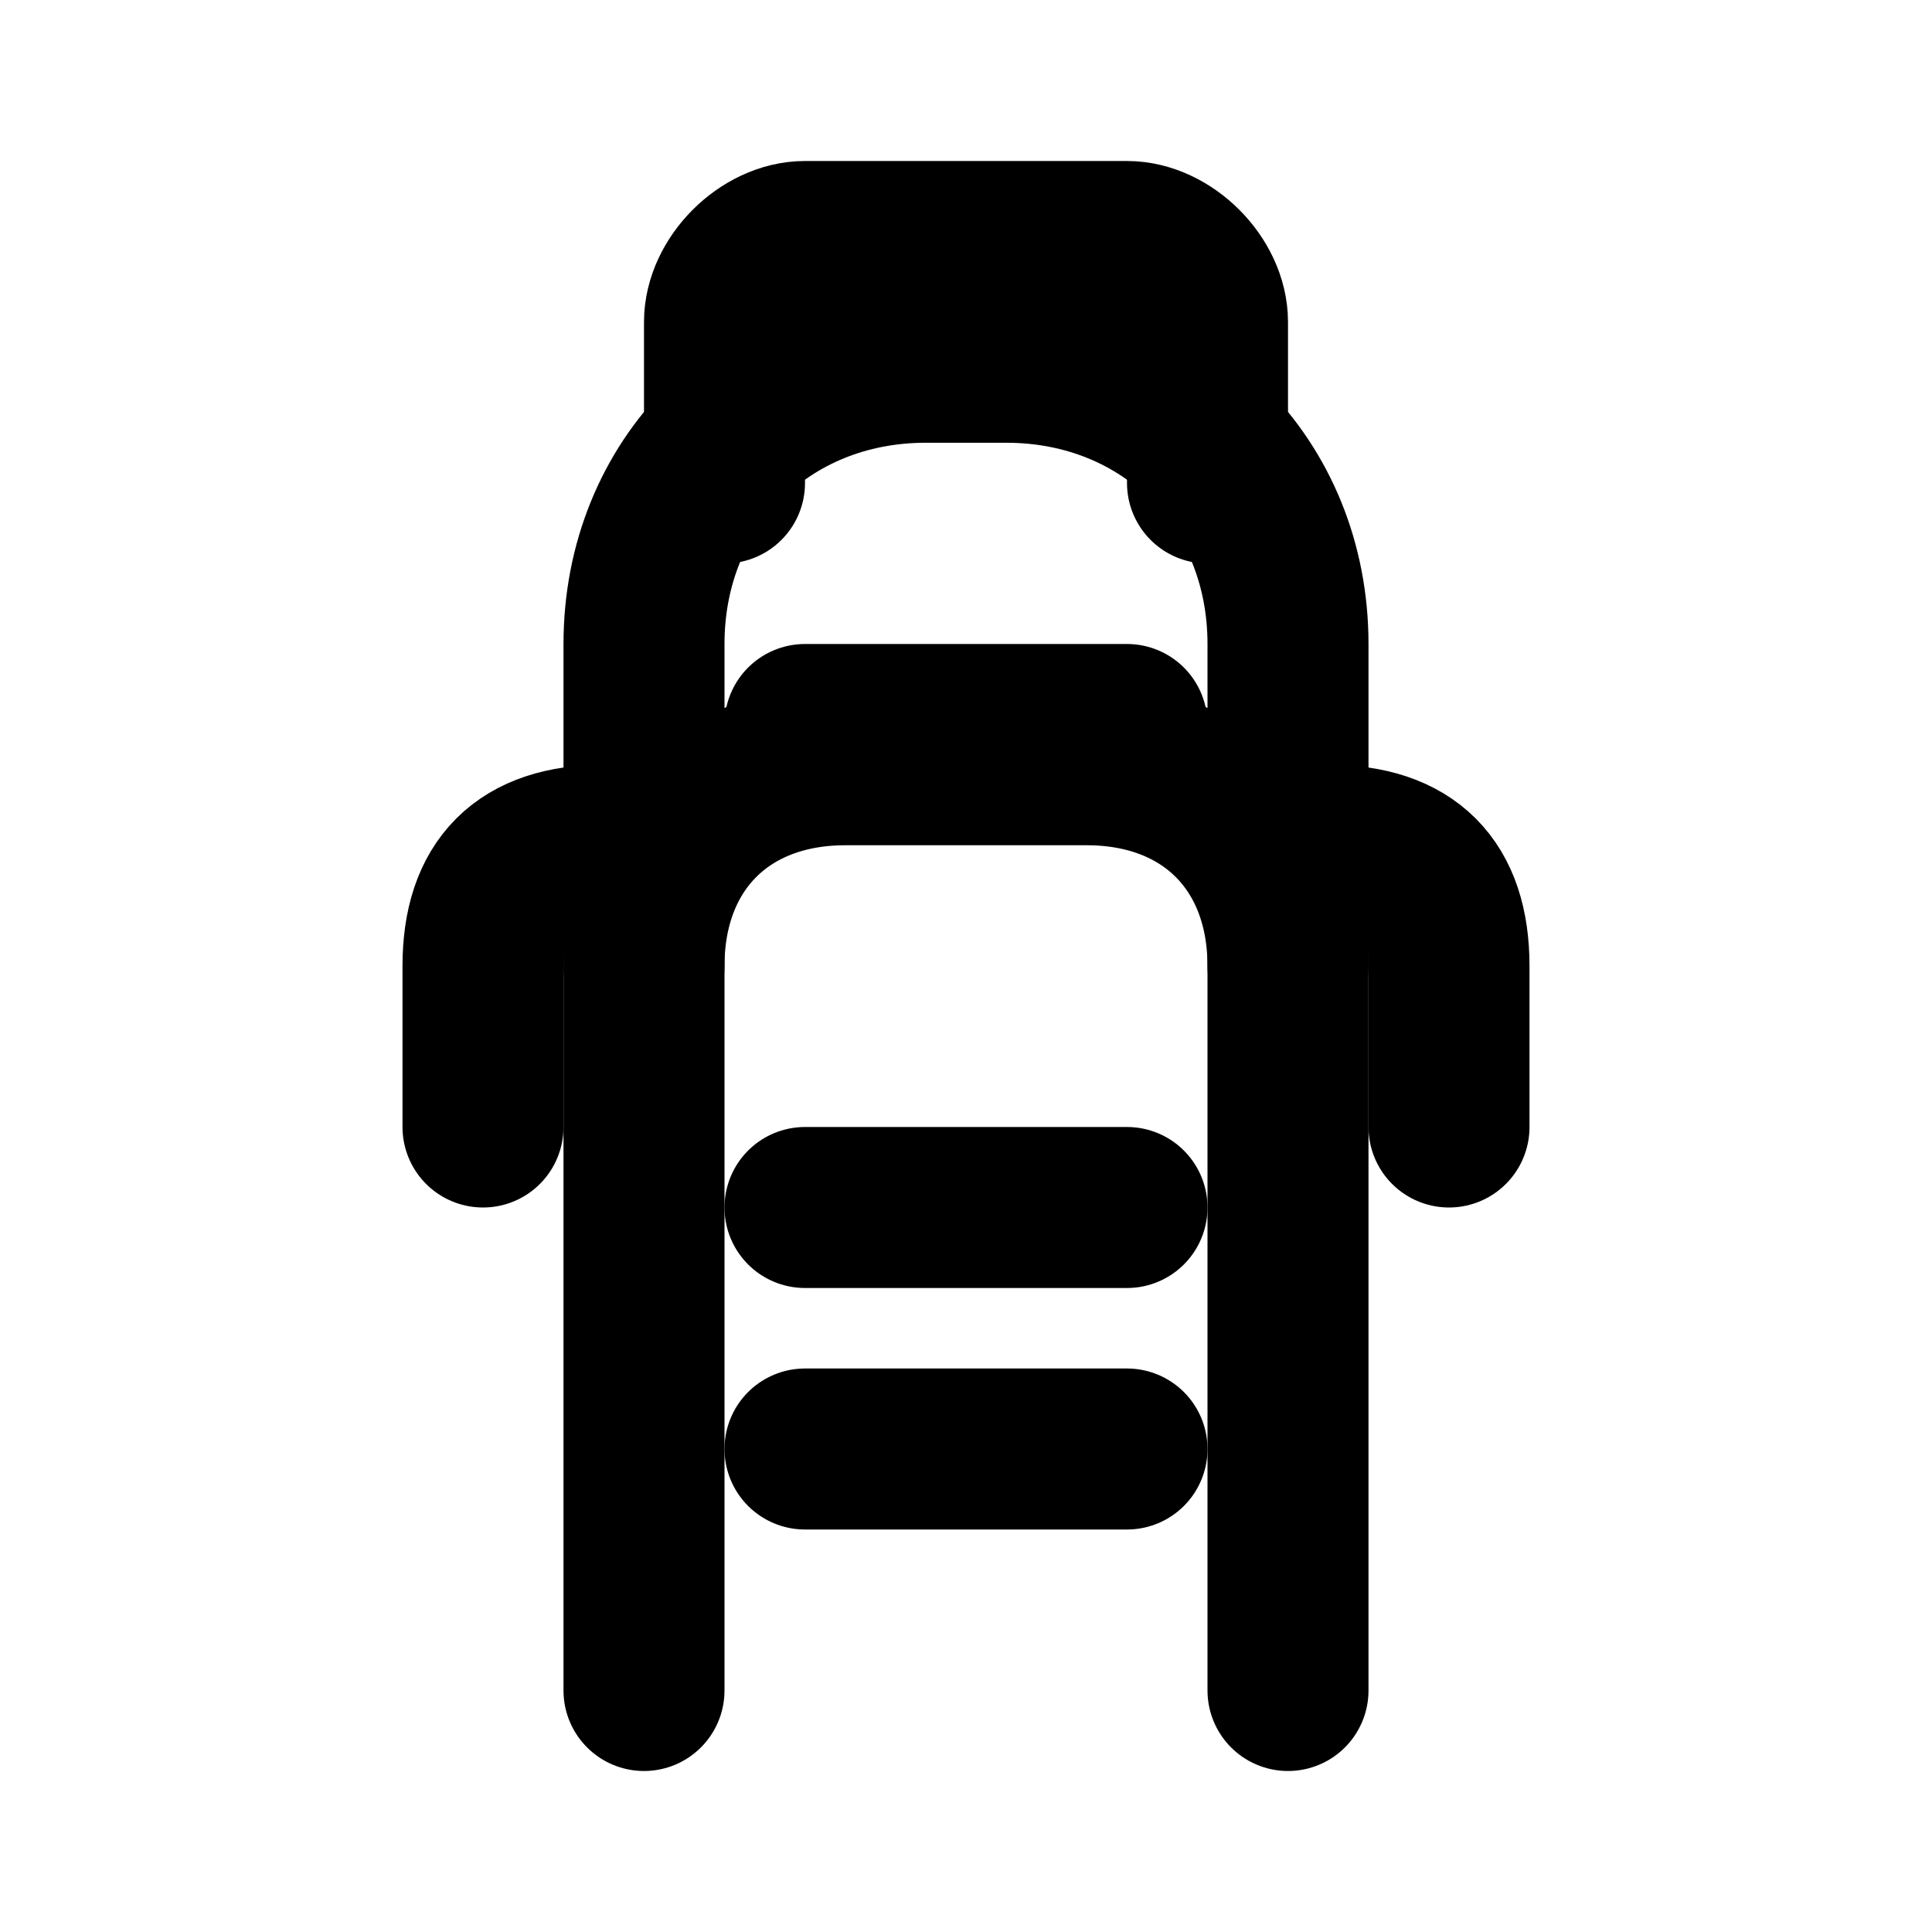 <svg xmlns="http://www.w3.org/2000/svg" viewBox="0 0 24 24" fill="none" stroke="currentColor" stroke-width="2" stroke-linecap="round" stroke-linejoin="round">
  <path d="M8 21V12c0-1.5 1-2.5 2.5-2.5h3c1.5 0 2.5 1 2.5 2.5v9"/>
  <path d="M8 12V8c0-2 1.5-3.5 3.5-3.5h1c2 0 3.5 1.5 3.5 3.5v4"/>
  <path d="M6 14v-2c0-1 0.5-1.5 1.5-1.5"/>
  <path d="M18 14v-2c0-1-0.5-1.5-1.5-1.5"/>
  <path d="M9 6V4c0-.5.5-1 1-1h4c.5 0 1 .5 1 1v2"/>
  <path d="M10 9h4"/>
  <path d="M10 15h4"/>
  <path d="M10 18h4"/>
</svg>